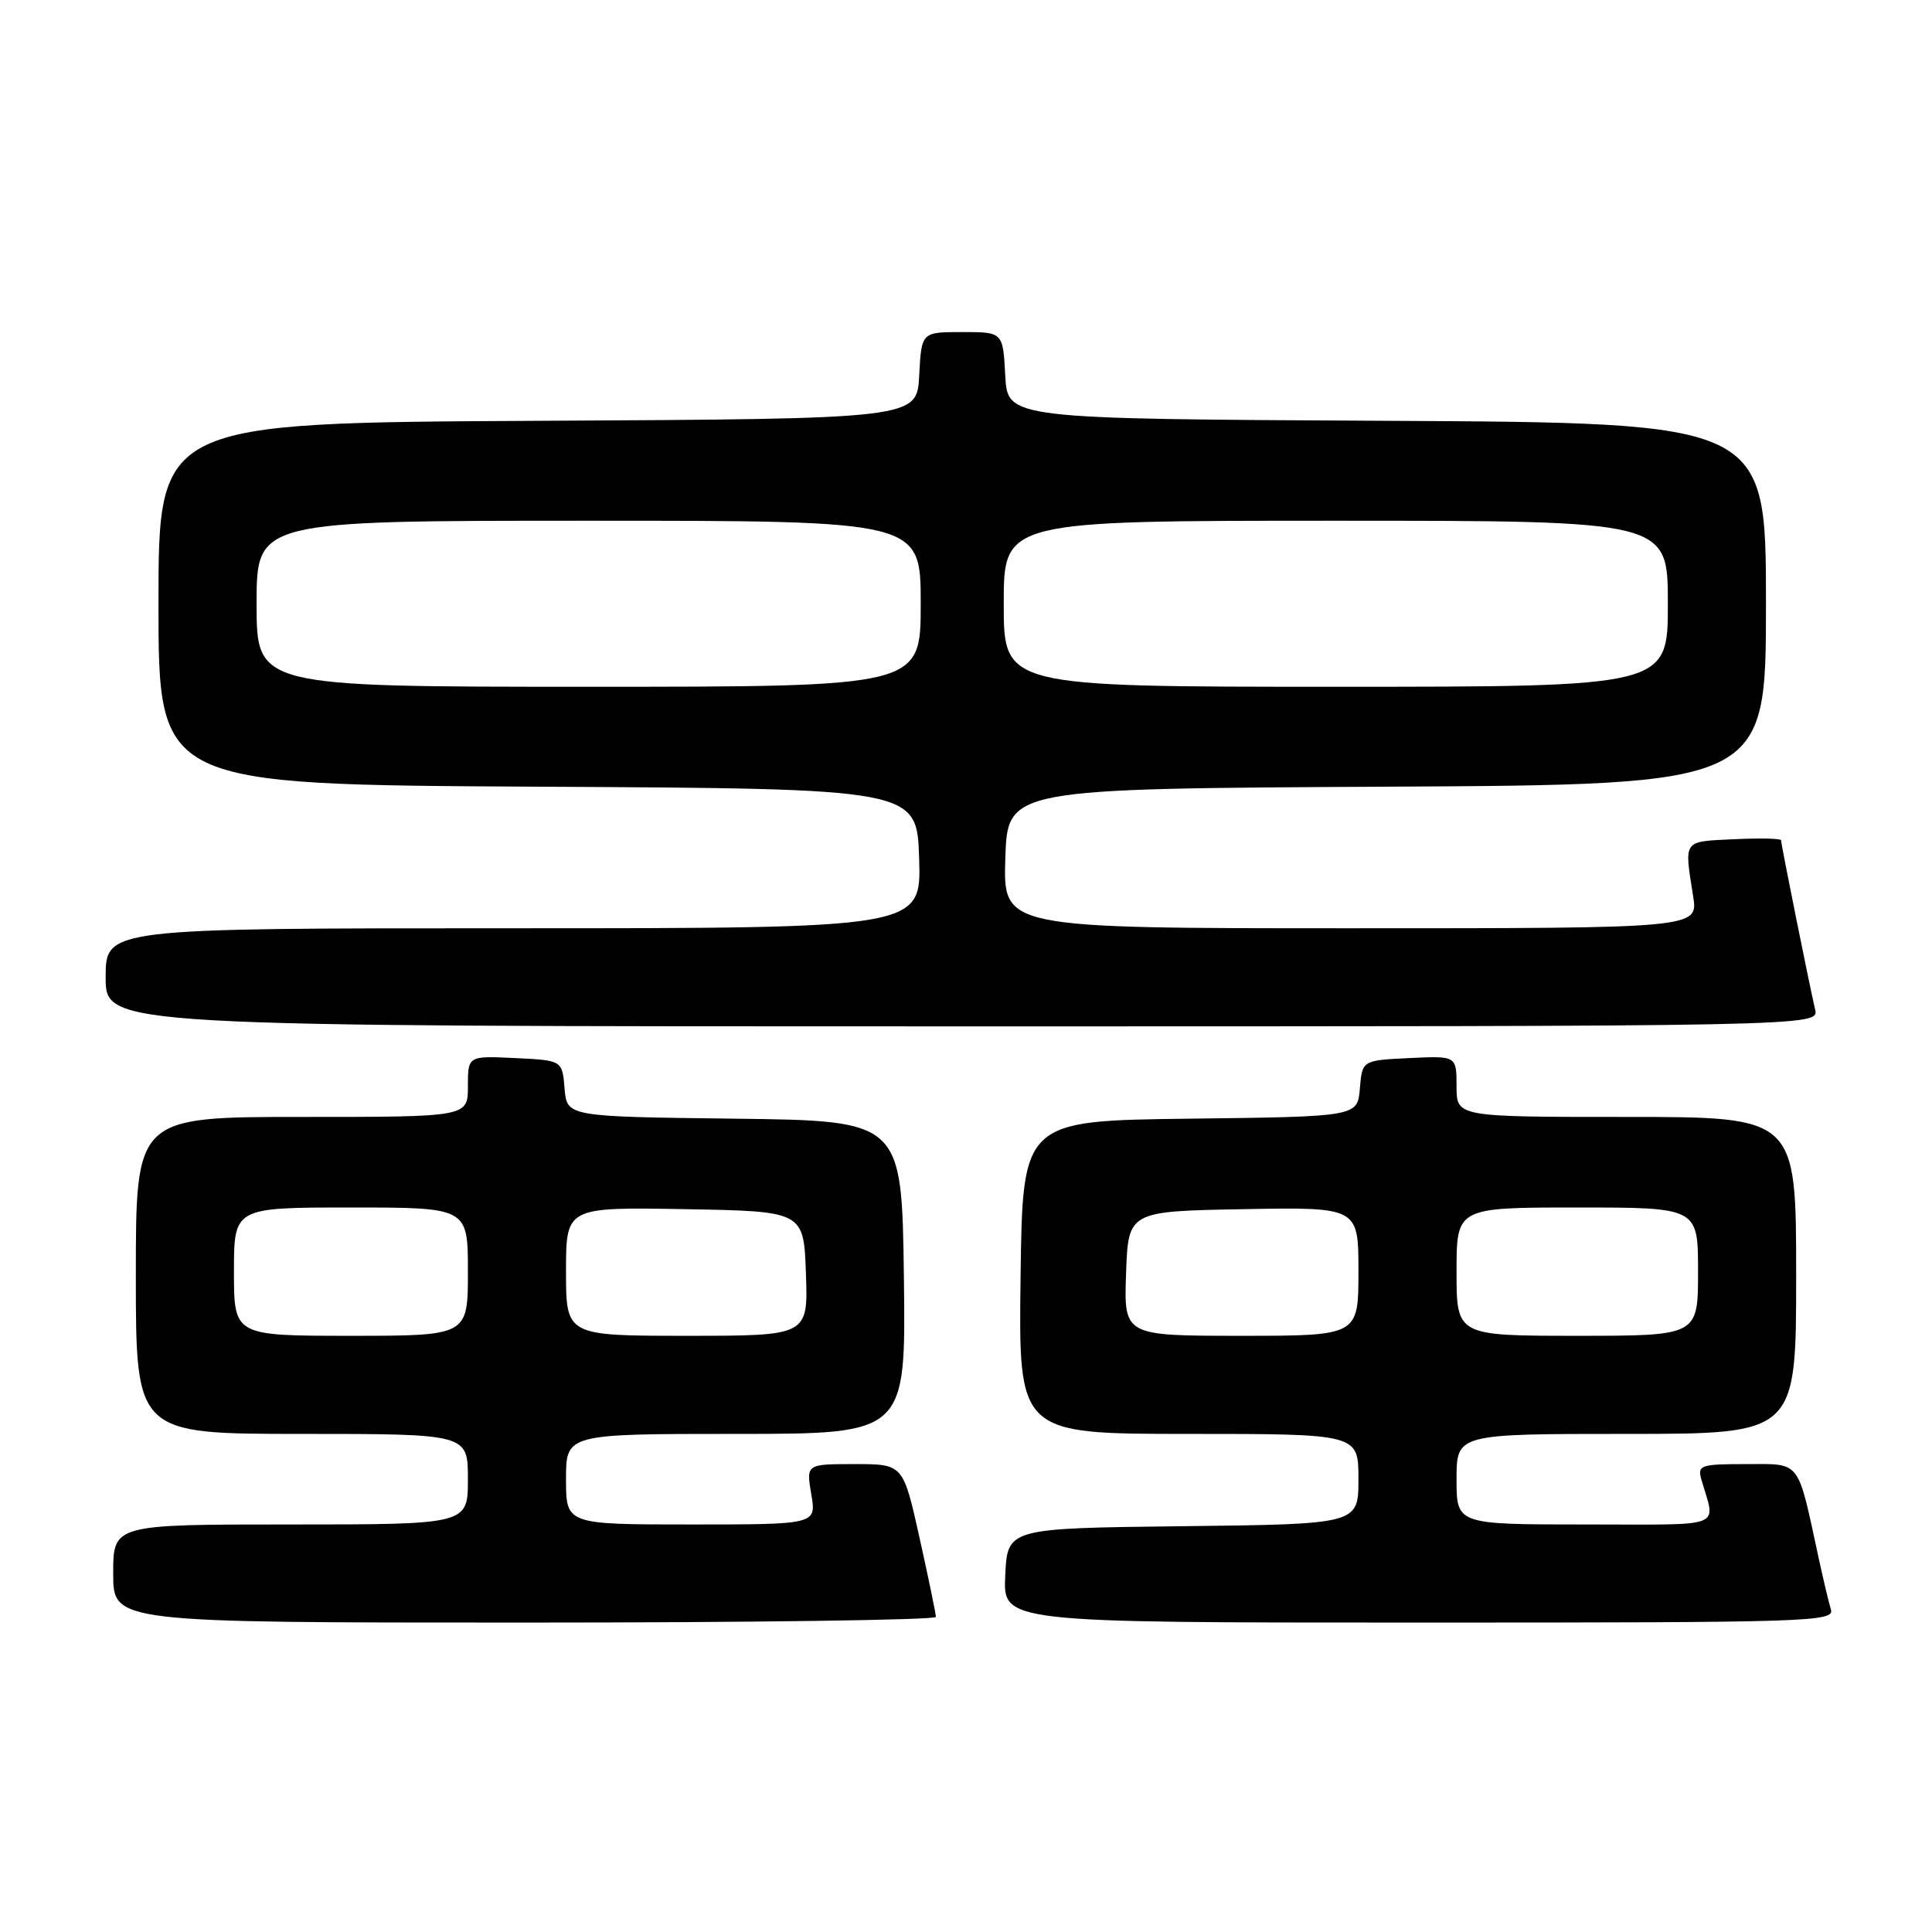 <?xml version="1.0" encoding="UTF-8" standalone="no"?>
<!DOCTYPE svg PUBLIC "-//W3C//DTD SVG 1.1//EN" "http://www.w3.org/Graphics/SVG/1.1/DTD/svg11.dtd" >
<svg xmlns="http://www.w3.org/2000/svg" xmlns:xlink="http://www.w3.org/1999/xlink" version="1.1" viewBox="0 0 256 256">
 <g >
 <path fill="currentColor"
d=" M 124.01 214.25 C 124.01 213.84 123.03 209.11 121.84 203.75 C 119.67 194.00 119.67 194.00 113.25 194.00 C 106.82 194.00 106.82 194.00 107.50 198.00 C 108.18 202.00 108.18 202.00 91.59 202.00 C 75.00 202.00 75.00 202.00 75.00 196.00 C 75.00 190.00 75.00 190.00 97.52 190.00 C 120.04 190.00 120.04 190.00 119.77 169.25 C 119.50 148.50 119.50 148.50 97.31 148.23 C 75.12 147.96 75.12 147.96 74.81 144.23 C 74.50 140.50 74.50 140.50 68.25 140.20 C 62.00 139.90 62.00 139.90 62.00 143.95 C 62.00 148.00 62.00 148.00 40.00 148.00 C 18.00 148.00 18.00 148.00 18.00 169.00 C 18.00 190.00 18.00 190.00 40.00 190.00 C 62.00 190.00 62.00 190.00 62.00 196.00 C 62.00 202.00 62.00 202.00 38.50 202.00 C 15.00 202.00 15.00 202.00 15.00 208.50 C 15.00 215.00 15.00 215.00 69.50 215.00 C 99.48 215.00 124.00 214.66 124.01 214.25 Z  M 242.60 213.25 C 242.31 212.29 241.59 209.25 240.99 206.50 C 238.13 193.24 238.71 194.00 231.39 194.00 C 225.34 194.00 224.91 194.15 225.43 196.00 C 227.32 202.64 228.97 202.00 210.07 202.00 C 193.00 202.00 193.00 202.00 193.00 196.00 C 193.00 190.00 193.00 190.00 215.50 190.00 C 238.00 190.00 238.00 190.00 238.00 169.00 C 238.00 148.00 238.00 148.00 215.50 148.00 C 193.00 148.00 193.00 148.00 193.00 143.95 C 193.00 139.90 193.00 139.90 186.75 140.20 C 180.50 140.50 180.50 140.50 180.19 144.23 C 179.88 147.96 179.88 147.96 157.69 148.23 C 135.50 148.50 135.50 148.50 135.23 169.25 C 134.96 190.00 134.96 190.00 157.48 190.00 C 180.00 190.00 180.00 190.00 180.00 195.98 C 180.00 201.96 180.00 201.96 156.75 202.23 C 133.50 202.50 133.50 202.50 133.20 208.75 C 132.90 215.00 132.90 215.00 188.02 215.00 C 240.05 215.00 243.11 214.90 242.60 213.25 Z  M 240.51 133.75 C 239.76 130.55 236.00 111.87 236.00 111.34 C 236.00 111.10 233.19 111.04 229.75 111.20 C 222.92 111.53 223.16 111.20 224.35 118.75 C 225.02 123.00 225.02 123.00 178.97 123.00 C 132.92 123.00 132.92 123.00 133.21 113.75 C 133.50 104.50 133.50 104.50 183.75 104.24 C 234.00 103.98 234.00 103.98 234.00 80.00 C 234.00 56.02 234.00 56.02 183.75 55.76 C 133.50 55.50 133.50 55.50 133.20 49.75 C 132.90 44.00 132.90 44.00 127.50 44.00 C 122.10 44.00 122.10 44.00 121.80 49.75 C 121.50 55.50 121.50 55.50 71.25 55.76 C 21.00 56.02 21.00 56.02 21.00 80.00 C 21.00 103.98 21.00 103.98 71.25 104.24 C 121.50 104.50 121.50 104.50 121.79 113.75 C 122.08 123.00 122.08 123.00 68.04 123.00 C 14.00 123.00 14.00 123.00 14.00 129.50 C 14.00 136.00 14.00 136.00 127.52 136.00 C 241.04 136.00 241.04 136.00 240.51 133.75 Z  M 31.00 168.50 C 31.00 160.00 31.00 160.00 46.50 160.00 C 62.00 160.00 62.00 160.00 62.00 168.50 C 62.00 177.00 62.00 177.00 46.50 177.00 C 31.00 177.00 31.00 177.00 31.00 168.50 Z  M 75.00 168.47 C 75.00 159.95 75.00 159.95 90.75 160.22 C 106.50 160.50 106.50 160.50 106.79 168.75 C 107.08 177.00 107.08 177.00 91.04 177.00 C 75.00 177.00 75.00 177.00 75.00 168.47 Z  M 149.21 168.75 C 149.50 160.50 149.50 160.50 164.75 160.22 C 180.00 159.95 180.00 159.95 180.00 168.47 C 180.00 177.00 180.00 177.00 164.46 177.00 C 148.92 177.00 148.92 177.00 149.21 168.75 Z  M 193.00 168.50 C 193.00 160.00 193.00 160.00 209.00 160.00 C 225.00 160.00 225.00 160.00 225.00 168.50 C 225.00 177.00 225.00 177.00 209.00 177.00 C 193.00 177.00 193.00 177.00 193.00 168.50 Z  M 34.00 80.00 C 34.00 69.00 34.00 69.00 78.00 69.00 C 122.00 69.00 122.00 69.00 122.00 80.00 C 122.00 91.00 122.00 91.00 78.00 91.00 C 34.00 91.00 34.00 91.00 34.00 80.00 Z  M 133.00 80.00 C 133.00 69.00 133.00 69.00 177.00 69.00 C 221.00 69.00 221.00 69.00 221.00 80.00 C 221.00 91.00 221.00 91.00 177.00 91.00 C 133.00 91.00 133.00 91.00 133.00 80.00 Z "/>
</g>
</svg>